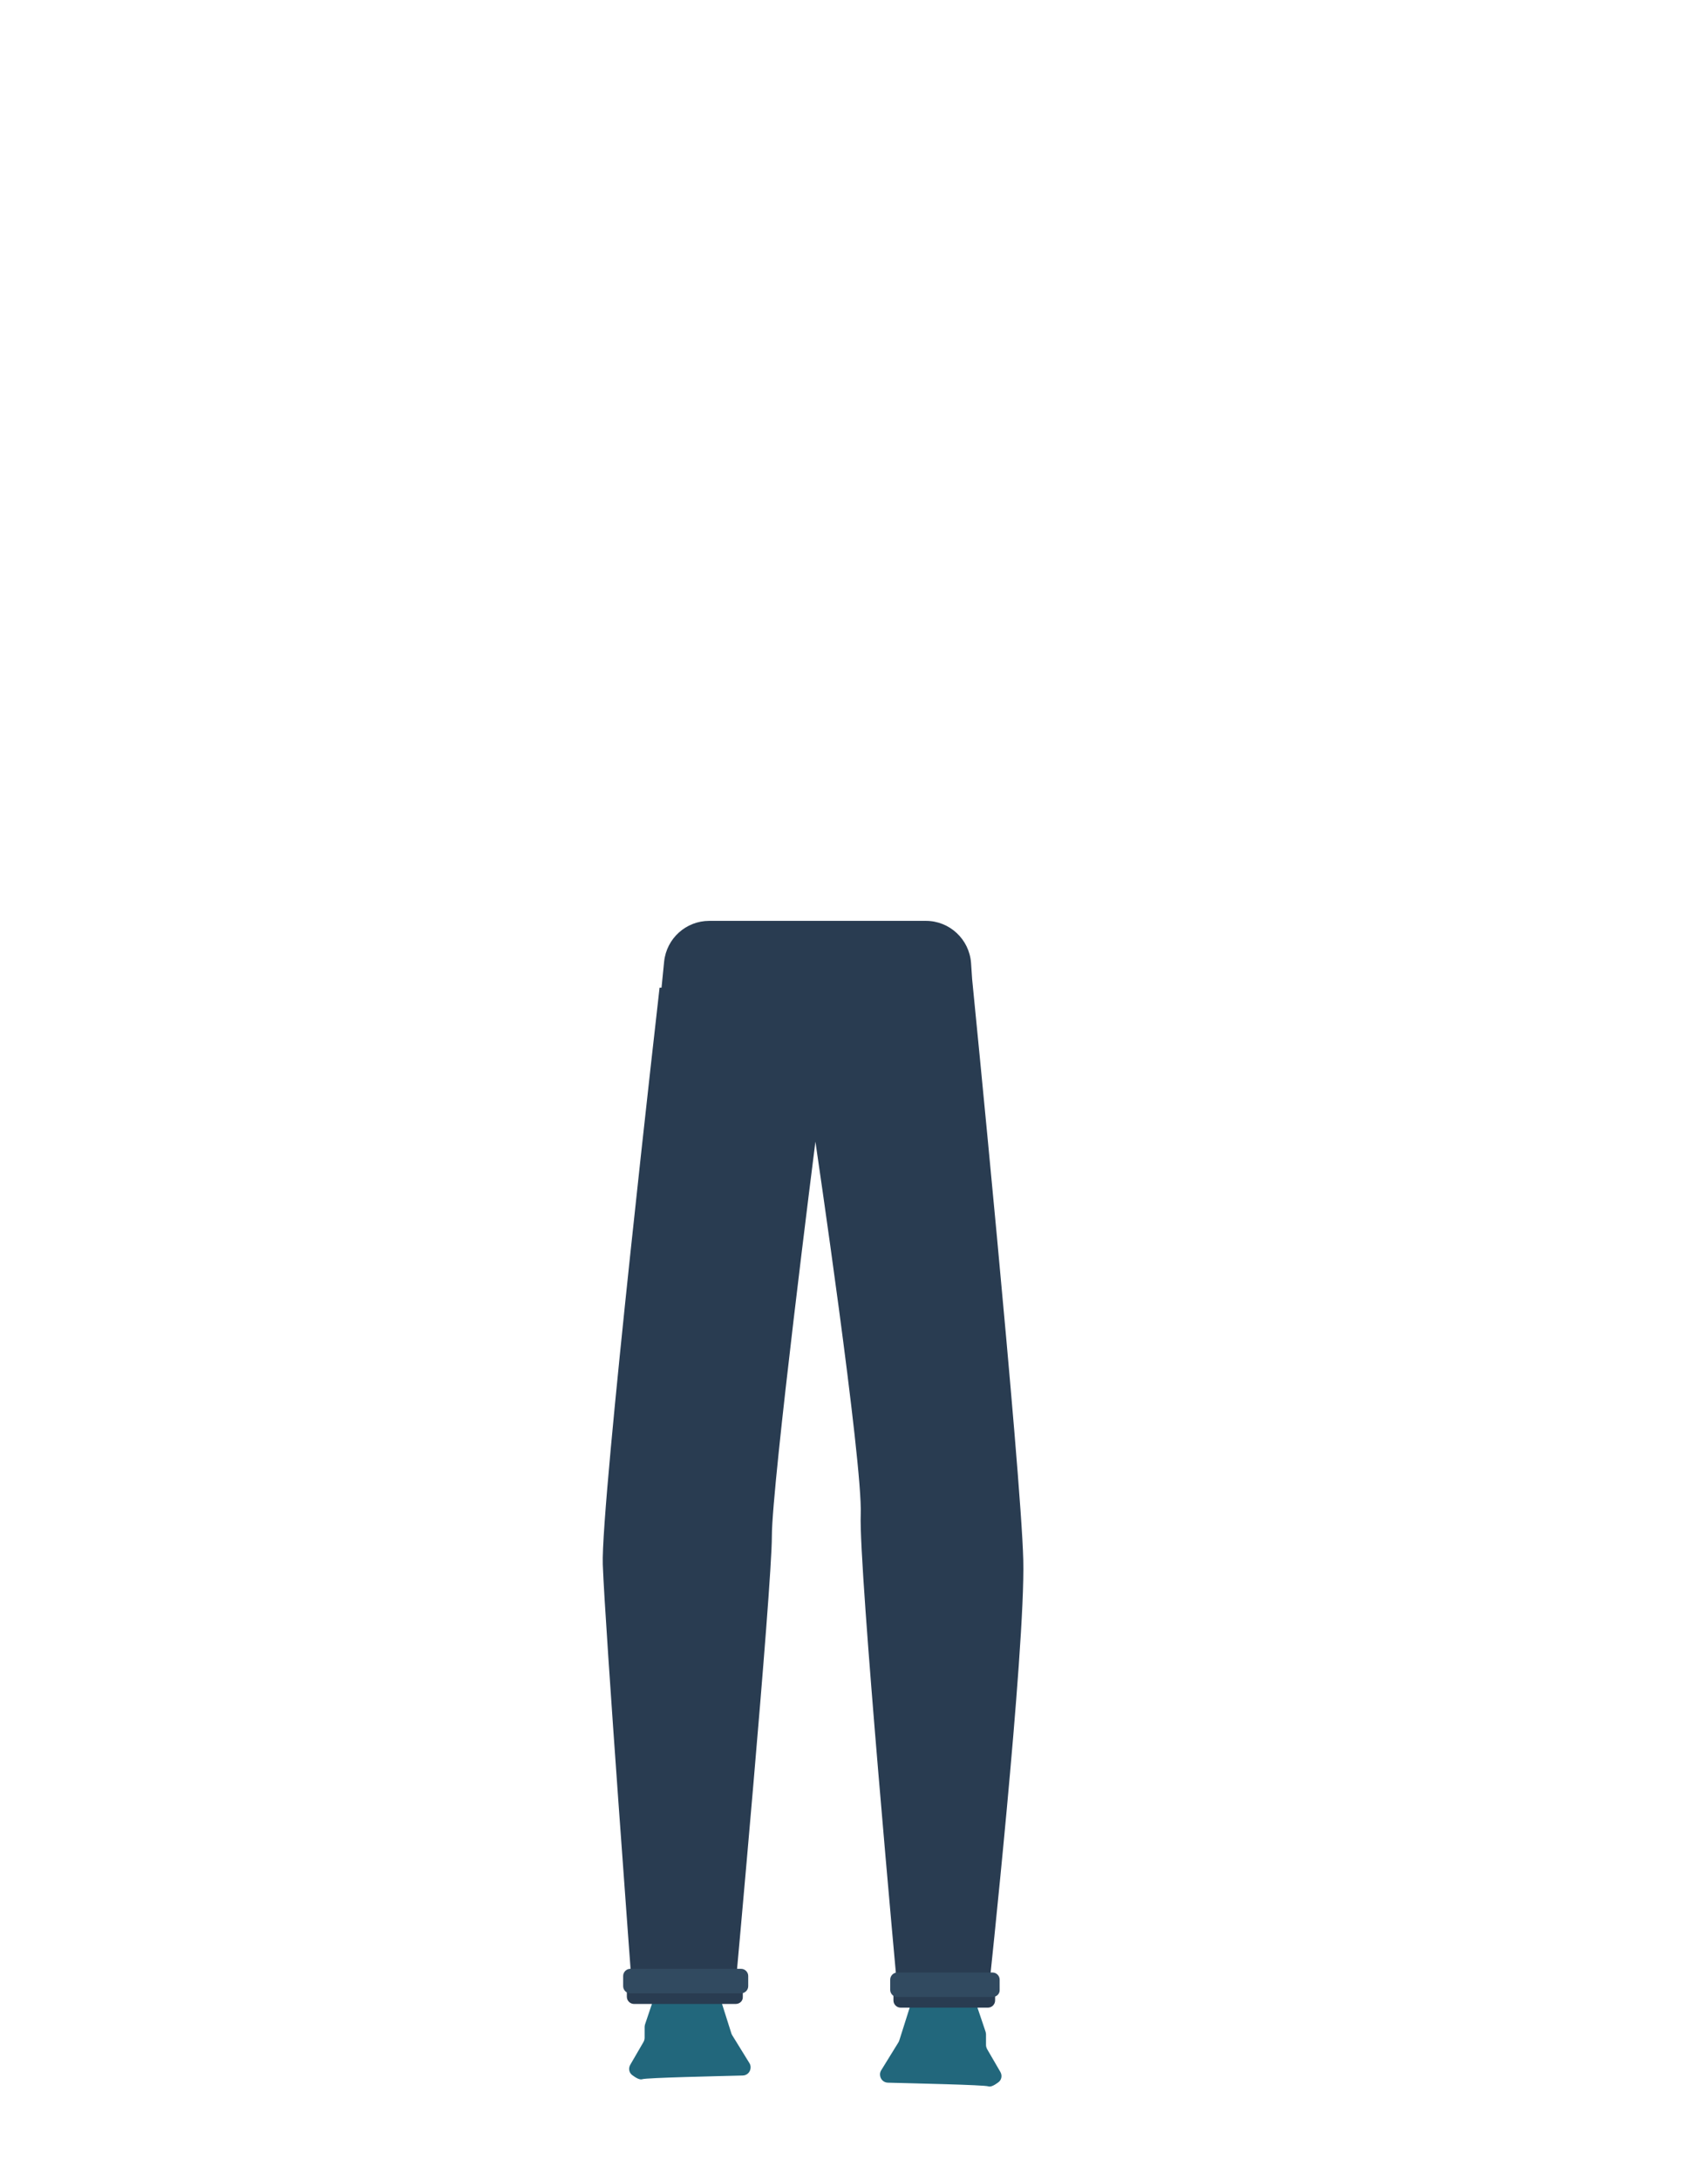<?xml version="1.0" encoding="utf-8"?>
<!-- Generator: Adobe Illustrator 26.0.3, SVG Export Plug-In . SVG Version: 6.00 Build 0)  -->
<svg version="1.1" id="Layer_1" xmlns="http://www.w3.org/2000/svg" xmlns:xlink="http://www.w3.org/1999/xlink" x="0px" y="0px"
	 viewBox="0 0 788 1005.1" style="enable-background:new 0 0 788 1005.1;" xml:space="preserve">
<style type="text/css">
	.st0{fill:#22677C;}
	.st1{fill:#293C51;}
	.st2{fill:#314A60;}
</style>
<path class="st0" d="M315,910.8l-8.6,2c-1.3,0.3-2.3,1.2-2.7,2.5l-6.1,18.1c-0.1,0.4-0.2,0.8-0.2,1.2v5c0,0.7-0.2,1.3-0.5,1.9
	l-6.1,10.5c-1,1.7-0.6,3.8,1,4.9c1.5,1.1,3.3,2.2,4.5,1.8c1.9-0.7,35-1.4,46.3-1.7c2.1,0,3.7-1.7,3.7-3.8l0,0c0-0.7-0.2-1.4-0.6-2
	l-7.9-12.8c-0.2-0.3-0.3-0.6-0.4-0.9l-6.5-20.5c-0.2-0.7-0.6-1.3-1.2-1.8l-4.5-3.7c-0.7-0.6-1.6-0.9-2.4-0.9h-6.9
	C315.5,910.6,315.2,910.7,315,910.8z"/>
<path class="st0" d="M437.3,914.2l8.6,2c1.3,0.3,2.3,1.2,2.7,2.5l6.1,18.1c0.1,0.4,0.2,0.8,0.2,1.2v4.9c0,0.7,0.2,1.3,0.5,1.9
	l6.1,10.5c1,1.7,0.6,3.8-1,4.9c-1.5,1.1-3.3,2.2-4.5,1.8c-1.9-0.7-35.1-1.4-46.3-1.7c-2.1,0-3.7-1.7-3.7-3.8l0,0
	c0-0.7,0.2-1.4,0.6-2l7.9-12.8c0.2-0.3,0.3-0.6,0.4-0.9l6.5-20.5c0.2-0.7,0.6-1.3,1.2-1.8l4.5-3.7c0.7-0.6,1.5-0.9,2.4-0.9h6.9
	C436.7,914.1,437,914.1,437.3,914.2z"/>
<path class="st1" d="M472.1,719.4c-1-41-23.6-267.9-23.6-268L448,444c-0.8-10.9-9.9-19.4-20.8-19.4h-100c-10.7,0-19.7,8.1-20.8,18.8
	l-1.2,12h-0.9c0,0-27.2,238-26.2,266s13.6,197,13.6,197h47.4c0,0,17-186,17-210s20.1-182,20.1-182s21.9,148,20.9,172s17,220,17,220
	h42C456.1,918.4,473.1,760.4,472.1,719.4z"/>
<path class="st1" d="M339.4,924h-46.9c-1.8,0-3.3-1.5-3.3-3.3v-3.3c0-1.8,1.5-3.3,3.3-3.3h46.9c1.8,0,3.3,1.5,3.3,3.3v3.3
	C342.8,922.6,341.3,924,339.4,924z"/>
<path class="st2" d="M341.9,919.1h-51.1c-1.8,0-3.3-1.5-3.3-3.3v-4.7c0-1.8,1.5-3.3,3.3-3.3h51.1c1.8,0,3.3,1.5,3.3,3.3v4.7
	C345.2,917.6,343.7,919.1,341.9,919.1z"/>
<path class="st1" d="M455.8,925.7h-40.3c-1.8,0-3.3-1.5-3.3-3.3v-3.3c0-1.8,1.5-3.3,3.3-3.3h40.3c1.8,0,3.3,1.5,3.3,3.3v3.3
	C459.1,924.2,457.6,925.7,455.8,925.7z"/>
<path class="st2" d="M457.9,920.8H414c-1.8,0-3.3-1.5-3.3-3.3v-4.7c0-1.8,1.5-3.3,3.3-3.3h43.9c1.8,0,3.3,1.5,3.3,3.3v4.7
	C461.3,919.3,459.8,920.8,457.9,920.8z"/>
</svg>
